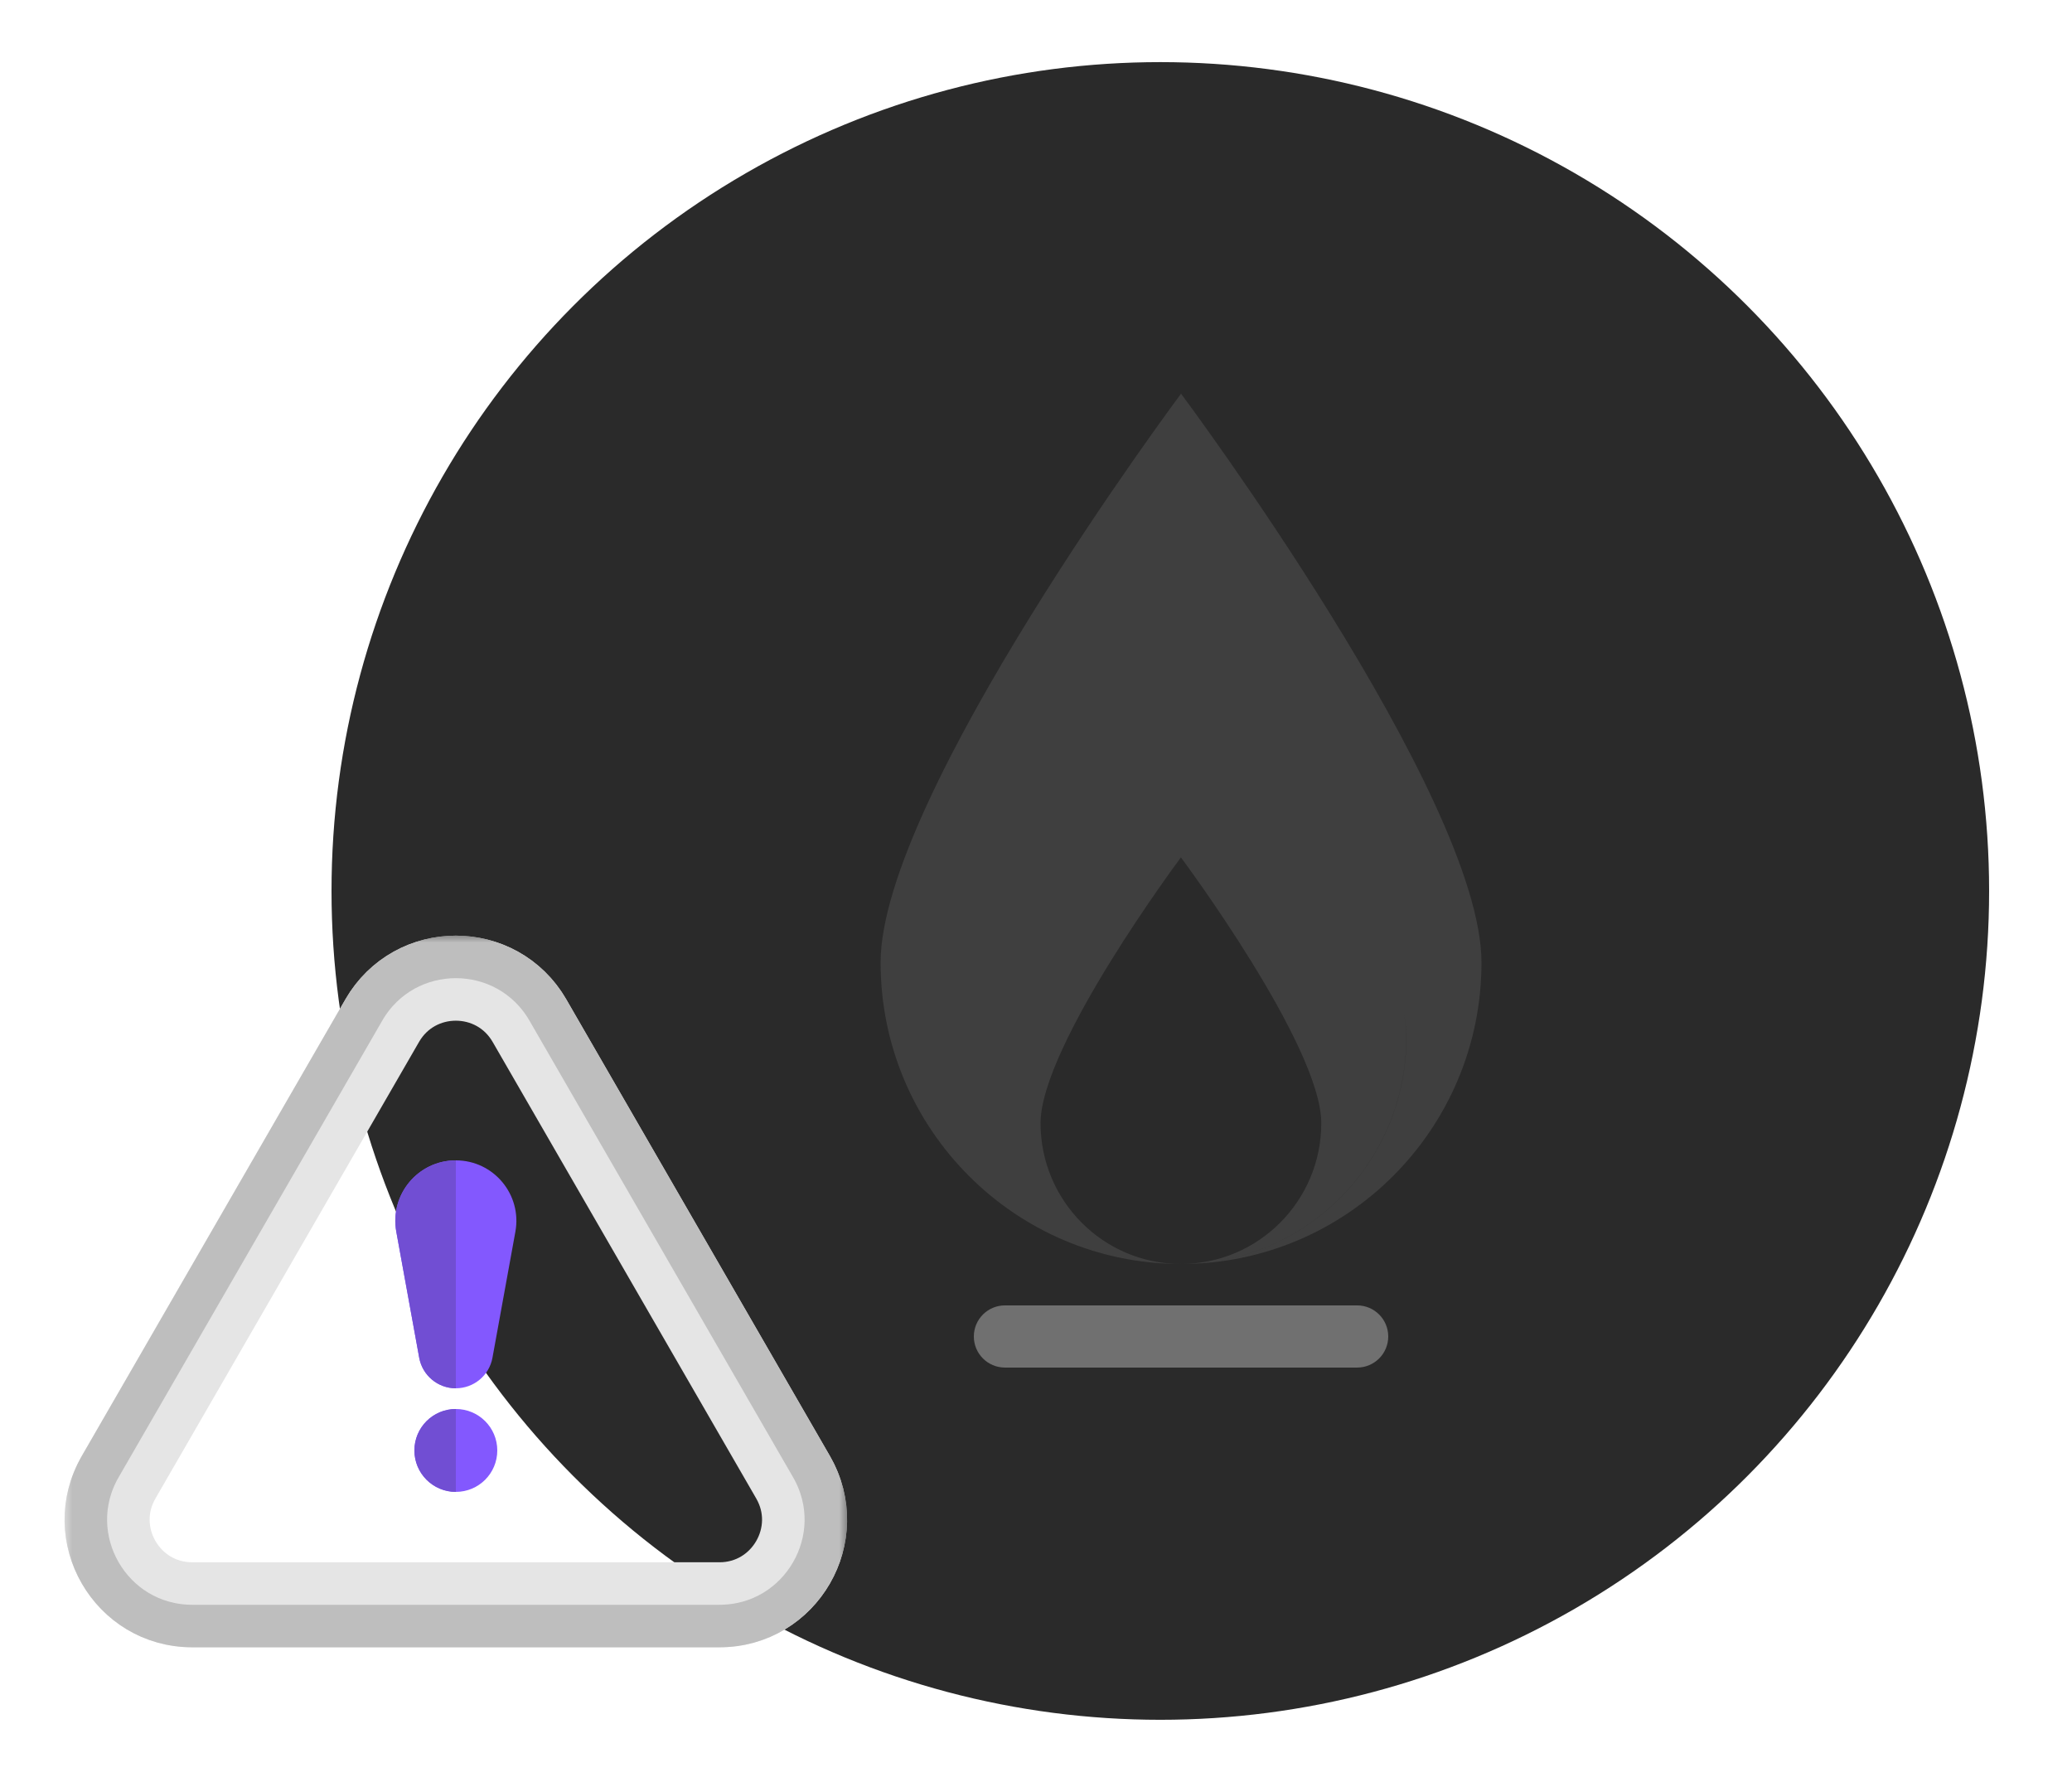 <svg id="kv-error-state" fill="none" viewBox="0 0 100 86">
	<circle cx="56" cy="42.998" r="40" fill="#2A2A2A"/>
	<mask id="a" width="38" height="36" x="3" y="44" maskUnits="userSpaceOnUse" style="mask-type:alpha">
		<path fill="#D9D9D9" d="M3 44.999h38v35H3z"/>
	</mask>
	<g mask="url(#a)">
		<path fill="transparent" stroke="#E5E5E5" stroke-width="4.104" d="M18.446 49.259c1.579-2.736 5.528-2.736 7.108 0l12.721 22.033c1.579 2.736-.395 6.156-3.554 6.156H9.279c-3.159 0-5.133-3.42-3.554-6.156L18.446 49.259Z"/>
		<path fill="transparent" stroke="#BEBEBE" stroke-width="2.052" d="M17.558 48.746c1.974-3.42 6.91-3.42 8.885 0l12.721 22.033c1.974 3.42-.494 7.694-4.442 7.694H9.279c-3.949 0-6.417-4.275-4.442-7.694L17.558 48.746Z"/>
	</g>
	<path fill="#8358FE" d="M22 66.999c.869 0 1.613-.621 1.768-1.476l1.106-6.081c.326-1.793-1.052-3.443-2.874-3.443-1.822 0-3.2 1.651-2.874 3.443l1.106 6.081c.155.855.9 1.476 1.768 1.476Z"/>
	<path fill="#714ED3" d="M22 66.999V56c-1.822 0-3.2 1.651-2.874 3.443l1.106 6.081c.155.855.9 1.476 1.768 1.476Z"/>
	<path fill="#8358FE" d="M22 71.999c1.105 0 2-.895 2-2s-.895-2-2-2-2 .895-2 2 .895 2 2 2Z"/>
	<path fill="#714ED3" d="M22 71.999v-4c-1.105 0-2 .895-2 2s.895 2 2 2Z"/>
	<path fill="#707070" d="M67 64.499c0-.828-.672-1.5-1.5-1.5h-17c-.828 0-1.5.672-1.5 1.5 0 .829.672 1.5 1.5 1.5h17c.828 0 1.5-.671 1.5-1.5Z"/>
	<path fill="#3F3F3F" d="M42.5 46.453c0-8.031 14.5-27.454 14.5-27.454S71.5 38.422 71.5 46.453c0 8.031-6.495 14.546-14.5 14.546 6.006 0 10.875-4.885 10.875-10.909 0-6.025-11.375-20.091-11.375-20.091l.497-.494c.213.285 10.872 14.62 10.872 20.585 0 6.025-4.869 10.909-10.875 10.909 3.739 0 6.774-3.044 6.774-6.795 0-3.751-6.774-12.826-6.774-12.826s-6.774 9.075-6.774 12.826c0 3.751 3.035 6.795 6.774 6.795-.074 0-.149-.001-.223-.002.076.002.152.002.229.002-8.005 0-14.5-6.515-14.5-14.546Z"/>
</svg>
	